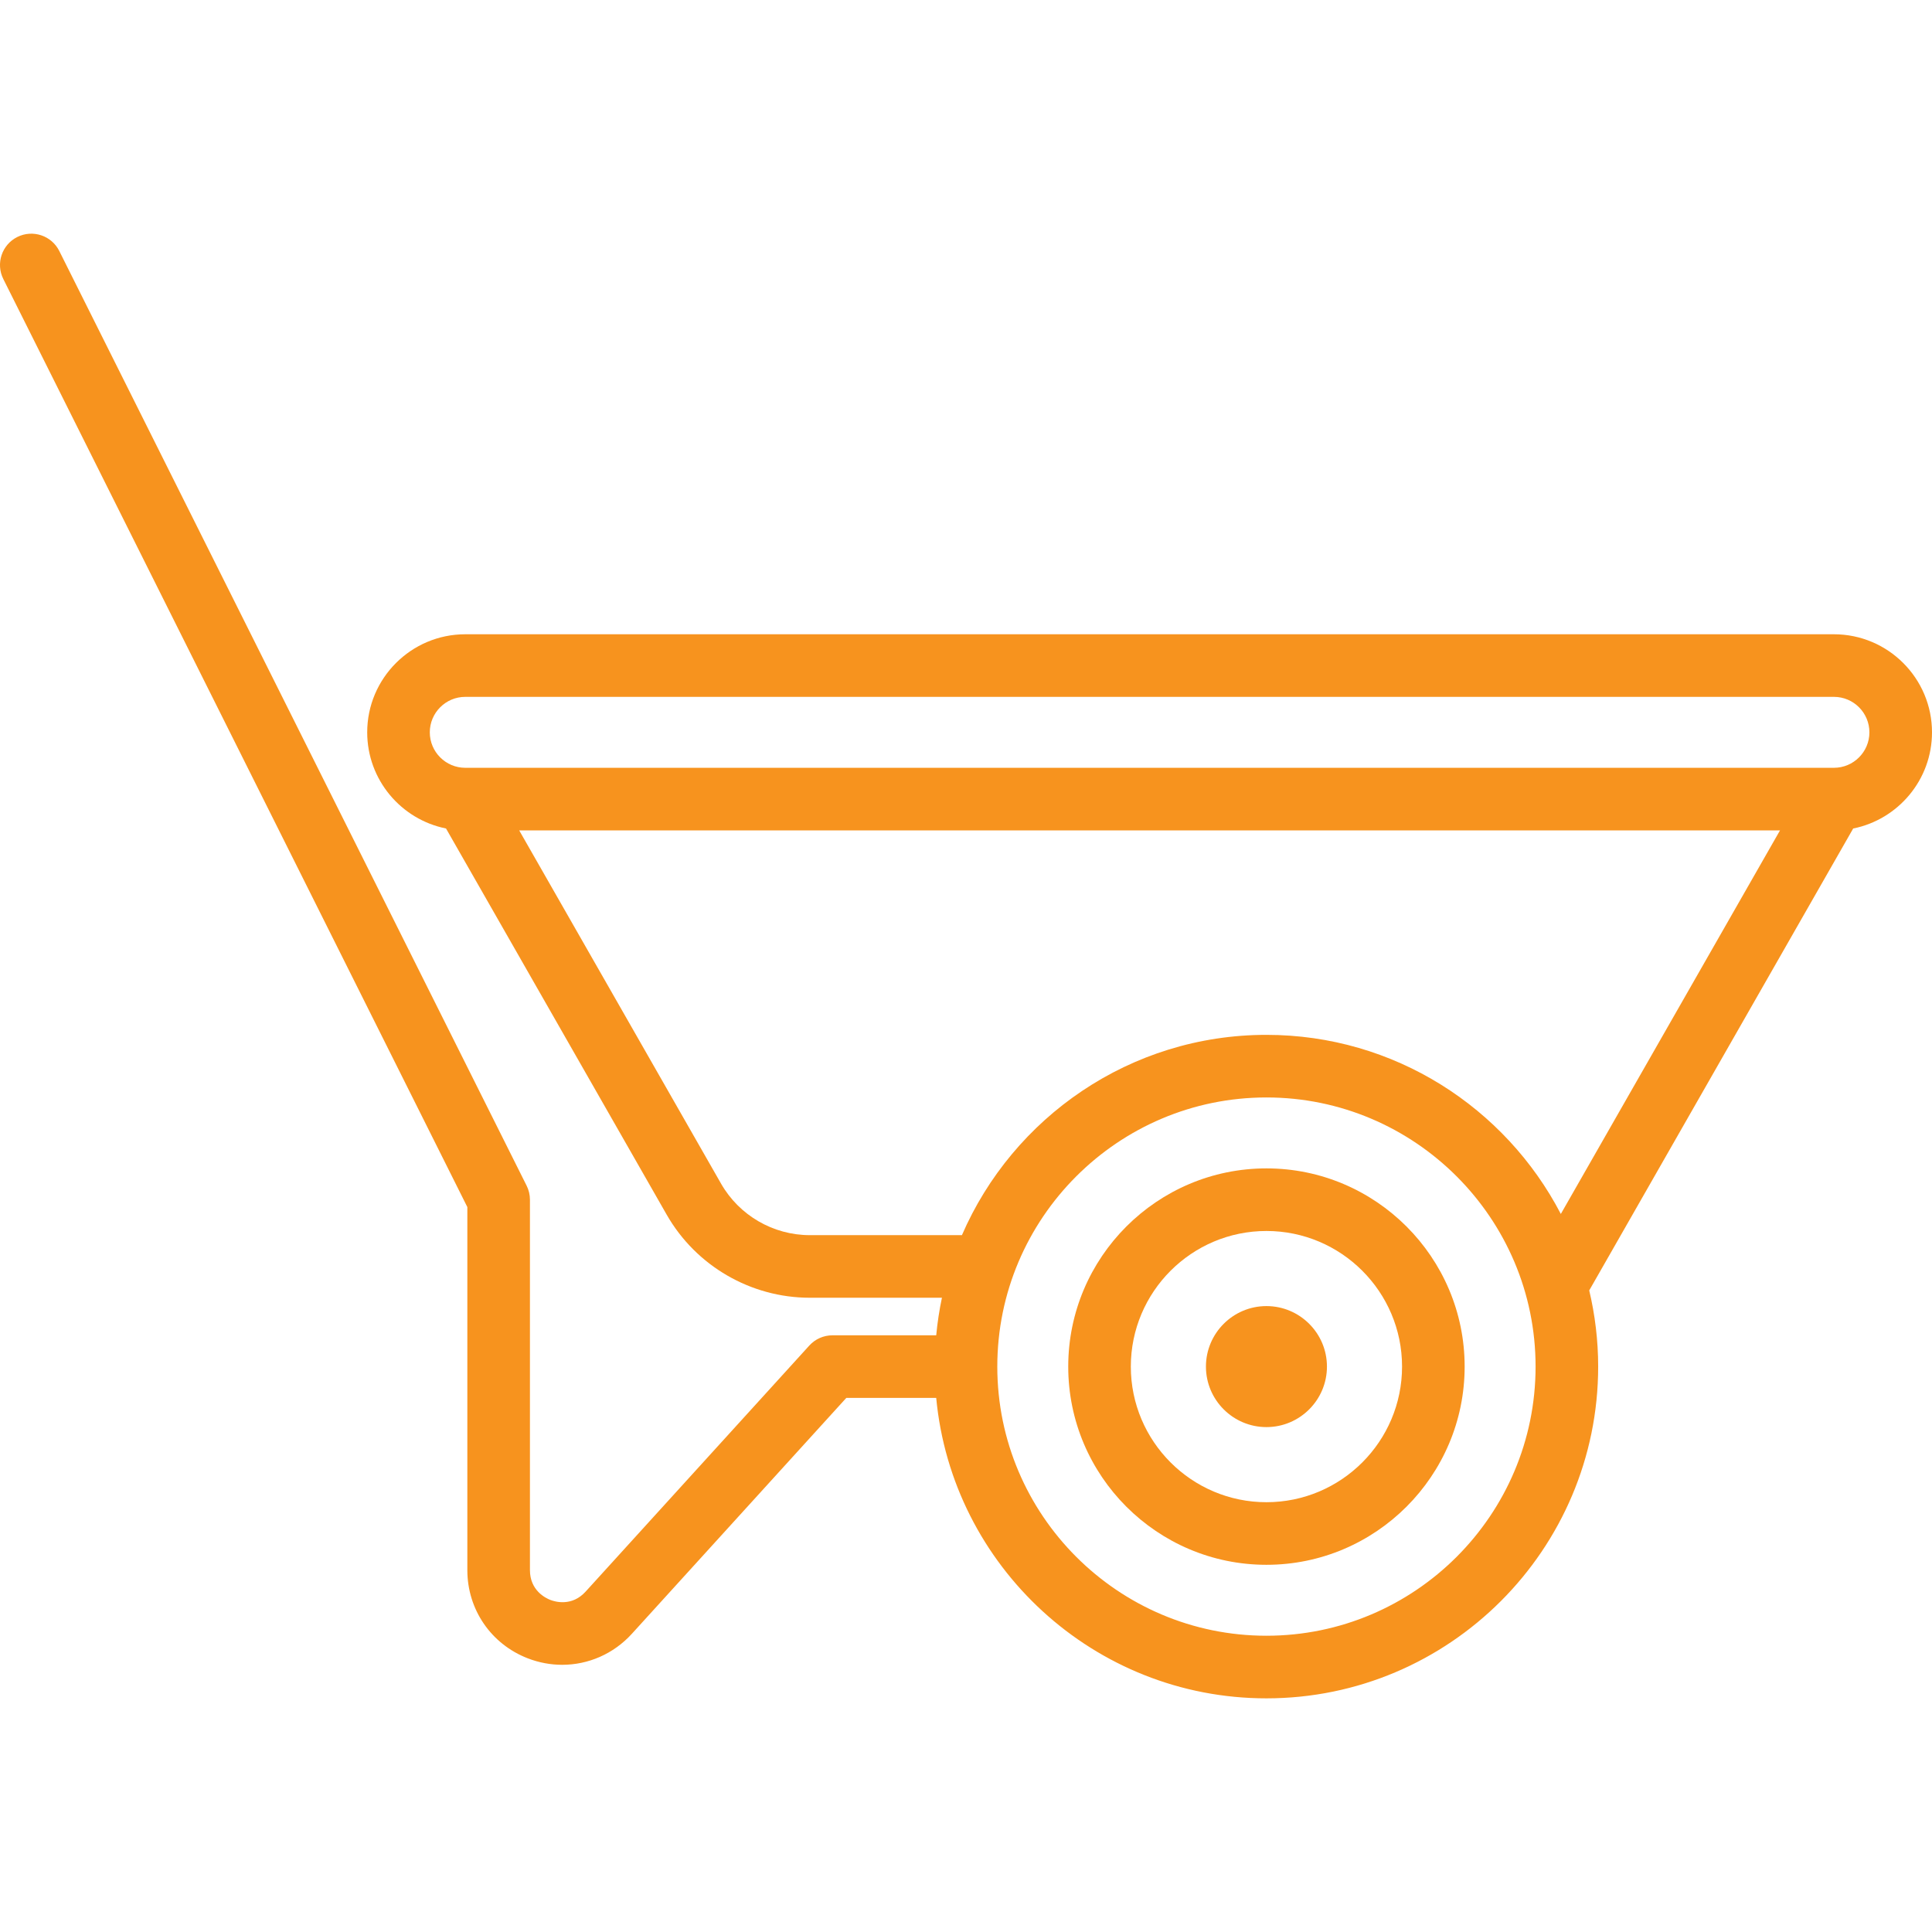 <?xml version="1.0" encoding="iso-8859-1"?>
<!-- Generator: Adobe Illustrator 19.0.0, SVG Export Plug-In . SVG Version: 6.00 Build 0)  -->
<svg version="1.1" id="Capa_1" xmlns="http://www.w3.org/2000/svg" xmlns:xlink="http://www.w3.org/1999/xlink" x="0px" y="0px"
	 viewBox="0 0 463.001 463.001" style="enable-background:new 0 0 463.001 463.001;" xml:space="preserve" fill="#f7931e">
<g>
	<path d="M303.501,280.002c-26.191,0-47.5,21.309-47.5,47.5s21.309,47.5,47.5,47.5s47.5-21.309,47.5-47.5
		S329.693,280.002,303.501,280.002z M303.501,360.002c-17.921,0-32.5-14.58-32.5-32.5s14.579-32.5,32.5-32.5s32.5,14.58,32.5,32.5
		S321.422,360.002,303.501,360.002z"/>
	<path d="M303.501,313.002c-7.995,0-14.5,6.505-14.5,14.5s6.505,14.5,14.5,14.5s14.5-6.505,14.5-14.5
		S311.497,313.002,303.501,313.002z"/>
	<path d="M463.001,175.502c0-12.958-10.542-23.5-23.5-23.5h-328c-12.958,0-23.5,10.542-23.5,23.5
		c0,11.379,8.13,20.892,18.886,23.043l52.888,92.556c7.017,12.276,20.157,19.902,34.296,19.902h31.663
		c-0.624,2.944-1.082,5.947-1.369,9h-24.864c-2.113,0-4.128,0.892-5.55,2.455l-53.613,58.974c-3.278,3.606-7.286,2.438-8.436,1.993
		s-4.901-2.274-4.901-7.15v-88.772c0-1.165-0.271-2.313-0.792-3.354l-112-224c-1.852-3.705-6.355-5.207-10.063-3.354
		c-3.704,1.852-5.206,6.357-3.354,10.062l111.208,222.417v87.002c0,9.439,5.688,17.737,14.492,21.141
		c2.696,1.042,5.485,1.549,8.239,1.549c6.238,0,12.301-2.598,16.705-7.443l51.381-56.519h21.547c3.793,40.331,37.829,72,79.136,72
		c43.837,0,79.5-35.664,79.5-79.5c0-6.285-0.756-12.394-2.141-18.262l63.255-110.695
		C454.871,196.394,463.001,186.881,463.001,175.502z M111.501,167.002h328c4.687,0,8.5,3.813,8.5,8.5s-3.813,8.5-8.5,8.5h-328
		c-4.687,0-8.5-3.813-8.5-8.5S106.815,167.002,111.501,167.002z M303.501,392.002c-35.565,0-64.5-28.935-64.5-64.5
		s28.935-64.5,64.5-64.5s64.5,28.935,64.5,64.5S339.067,392.002,303.501,392.002z M303.501,248.002c-32.65,0-60.755,19.79-72.978,48
		h-36.452c-8.77,0-16.921-4.73-21.272-12.345l-48.374-84.655h302.152l-52.527,91.921
		C360.789,265.449,334.153,248.002,303.501,248.002z"/>
</g>
<g>
</g>
<g>
</g>
<g>
</g>
<g>
</g>
<g>
</g>
<g>
</g>
<g>
</g>
<g>
</g>
<g>
</g>
<g>
</g>
<g>
</g>
<g>
</g>
<g>
</g>
<g>
</g>
<g>
</g>
</svg>
